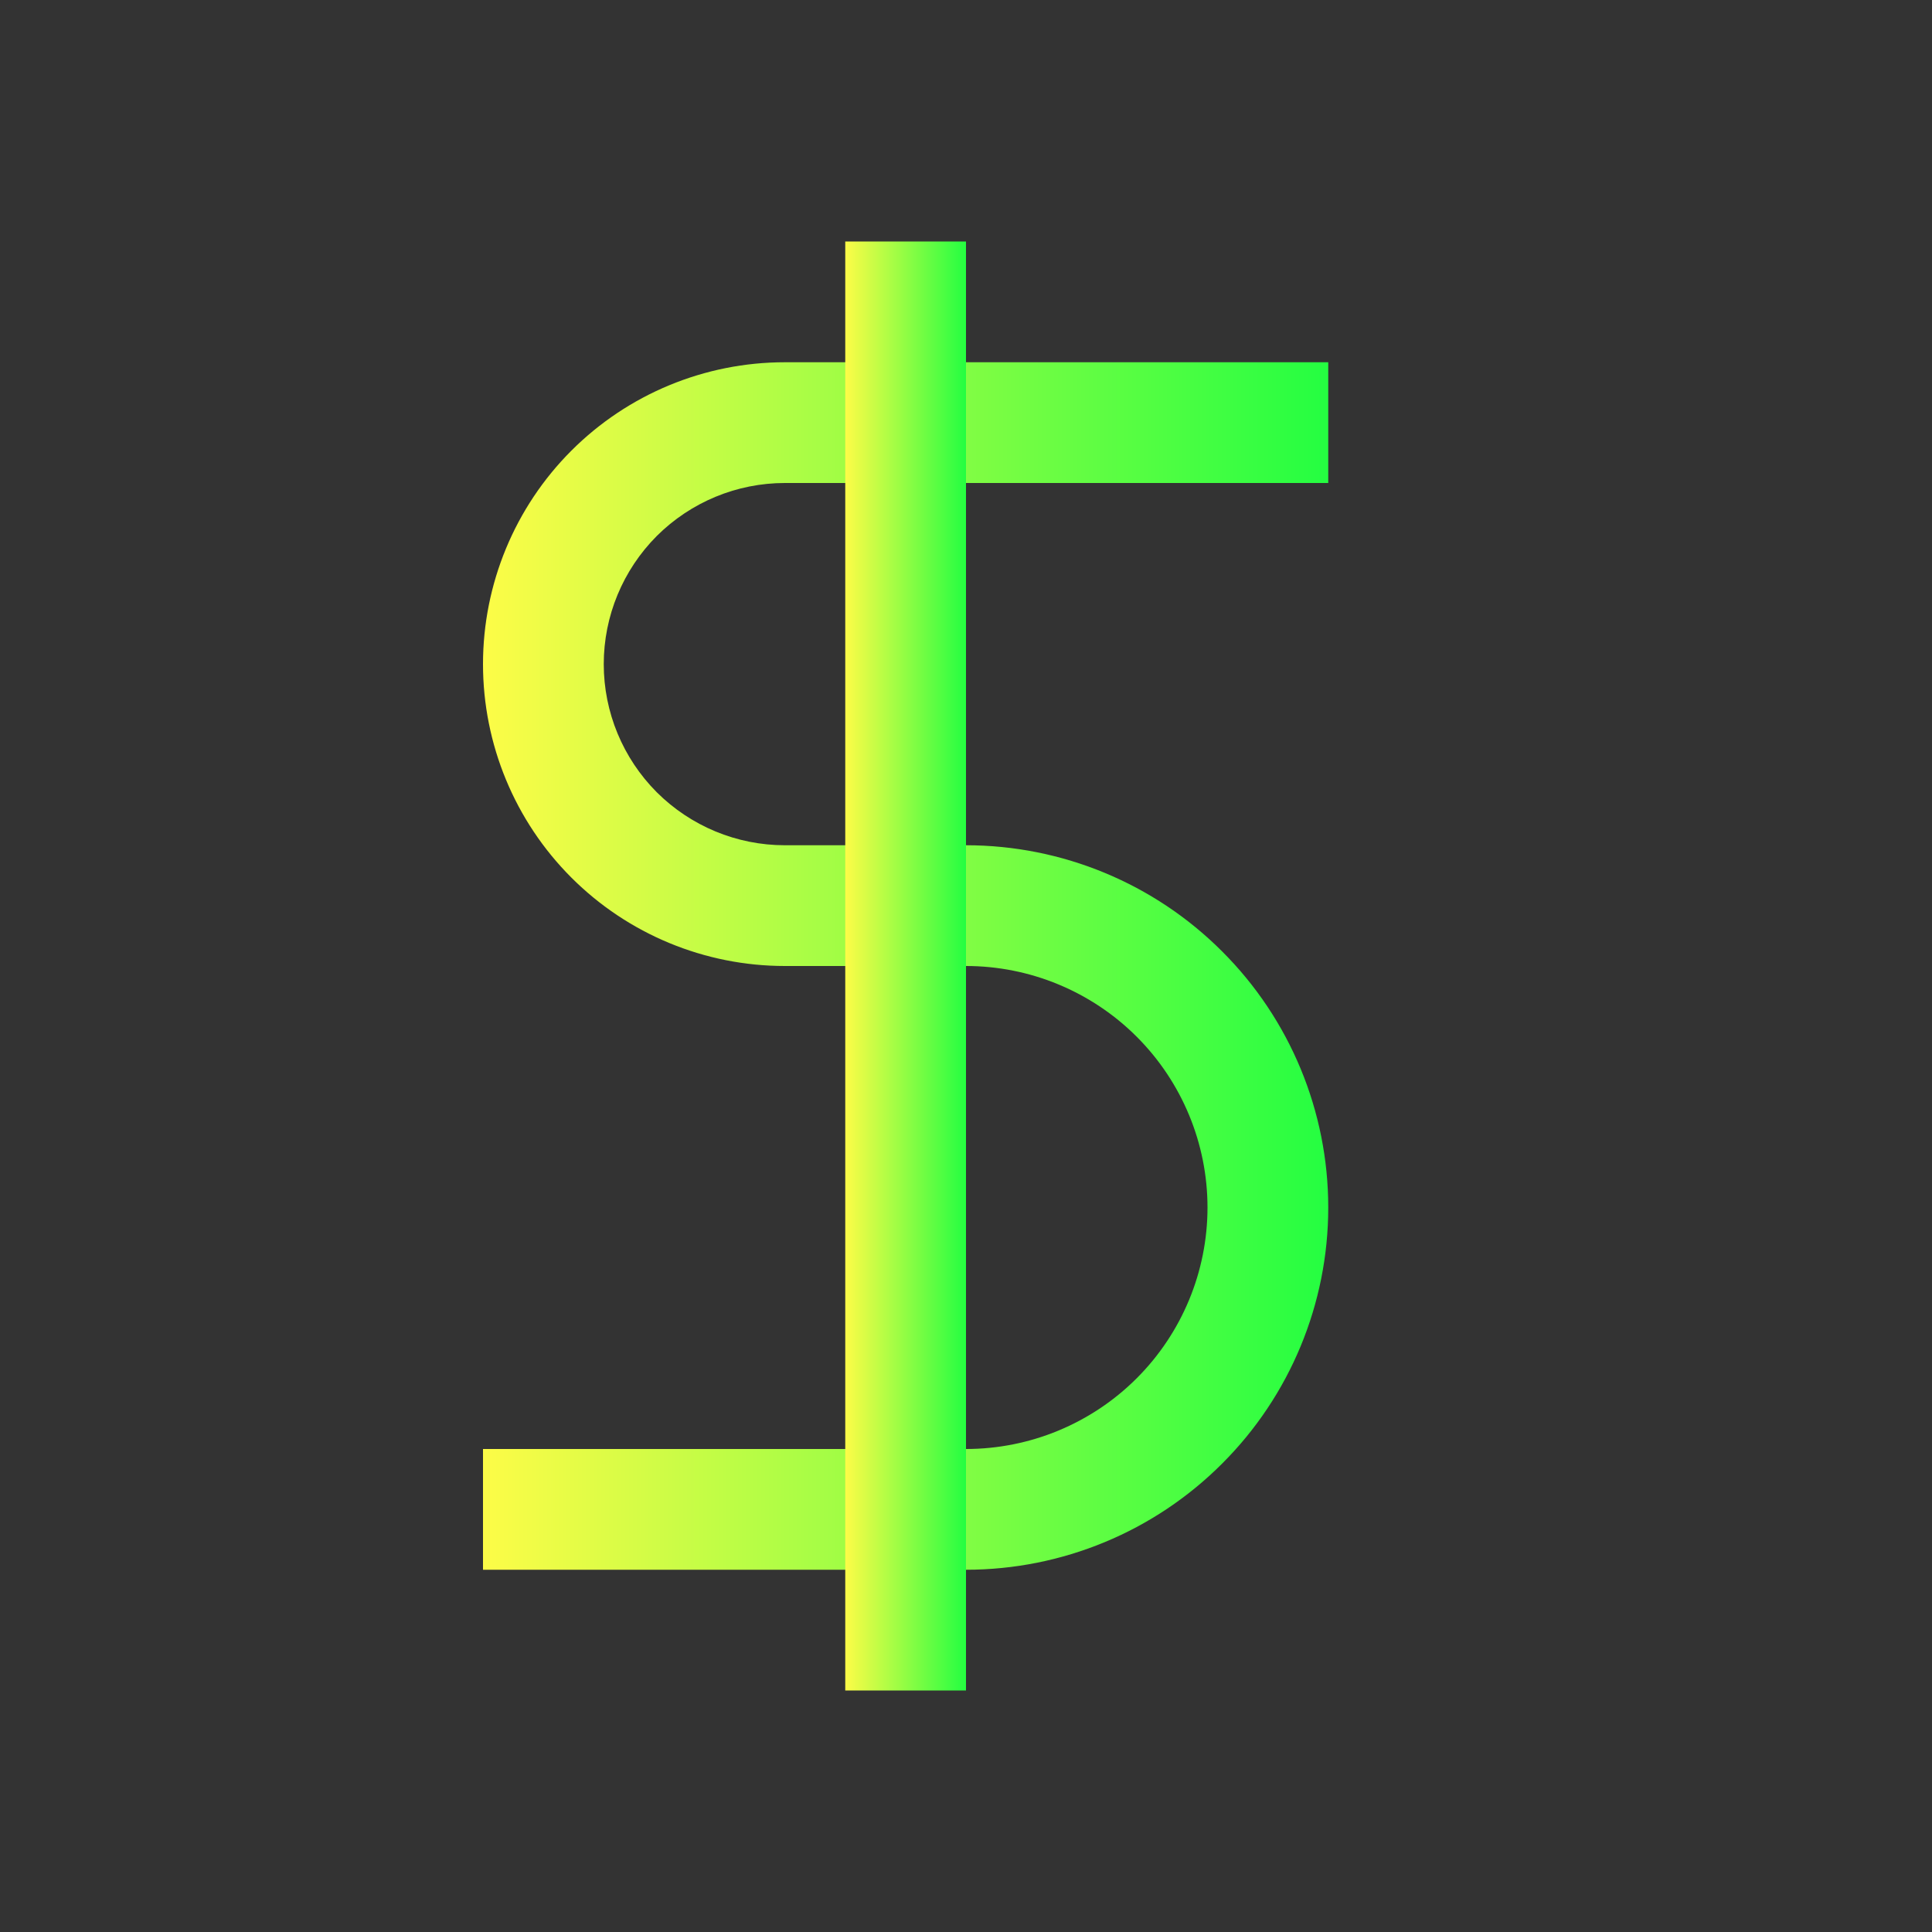 <svg width="16" height="16" viewBox="0 0 16 16" fill="none" xmlns="http://www.w3.org/2000/svg">
<rect x="0" y="0" width="16" height="16" fill="#333333" stroke="none"/>
<path d="M6.5 3C5.837 3 5.201 3.263 4.732 3.732C4.263 4.201 4 4.837 4 5.5C4 6.163 4.263 6.799 4.732 7.268C5.201 7.737 5.837 8 6.5 8H8C8.53 8 9.039 8.211 9.414 8.586C9.789 8.961 10 9.47 10 10C10 10.53 9.789 11.039 9.414 11.414C9.039 11.789 8.53 12 8 12H4V13H8C8.796 13 9.559 12.684 10.121 12.121C10.684 11.559 11 10.796 11 10C11 9.204 10.684 8.441 10.121 7.879C9.559 7.316 8.796 7 8 7H6.5C6.102 7 5.721 6.842 5.439 6.561C5.158 6.279 5 5.898 5 5.5C5 5.102 5.158 4.721 5.439 4.439C5.721 4.158 6.102 4 6.5 4H11V3H6.5Z" fill="url(#paint0_linear_10_10094)"/>
<path d="M7 2H8V14H7V2Z" fill="url(#paint1_linear_10_10094)"/>
<defs>
<linearGradient id="paint0_linear_10_10094" x1="4" y1="8" x2="11" y2="8" gradientUnits="userSpaceOnUse">
<stop stop-color="#FDFC47"/>
<stop offset="1" stop-color="#24FE41"/>
</linearGradient>
<linearGradient id="paint1_linear_10_10094" x1="7" y1="8" x2="8" y2="8" gradientUnits="userSpaceOnUse">
<stop stop-color="#FDFC47"/>
<stop offset="1" stop-color="#24FE41"/>
</linearGradient>
</defs>
</svg>
